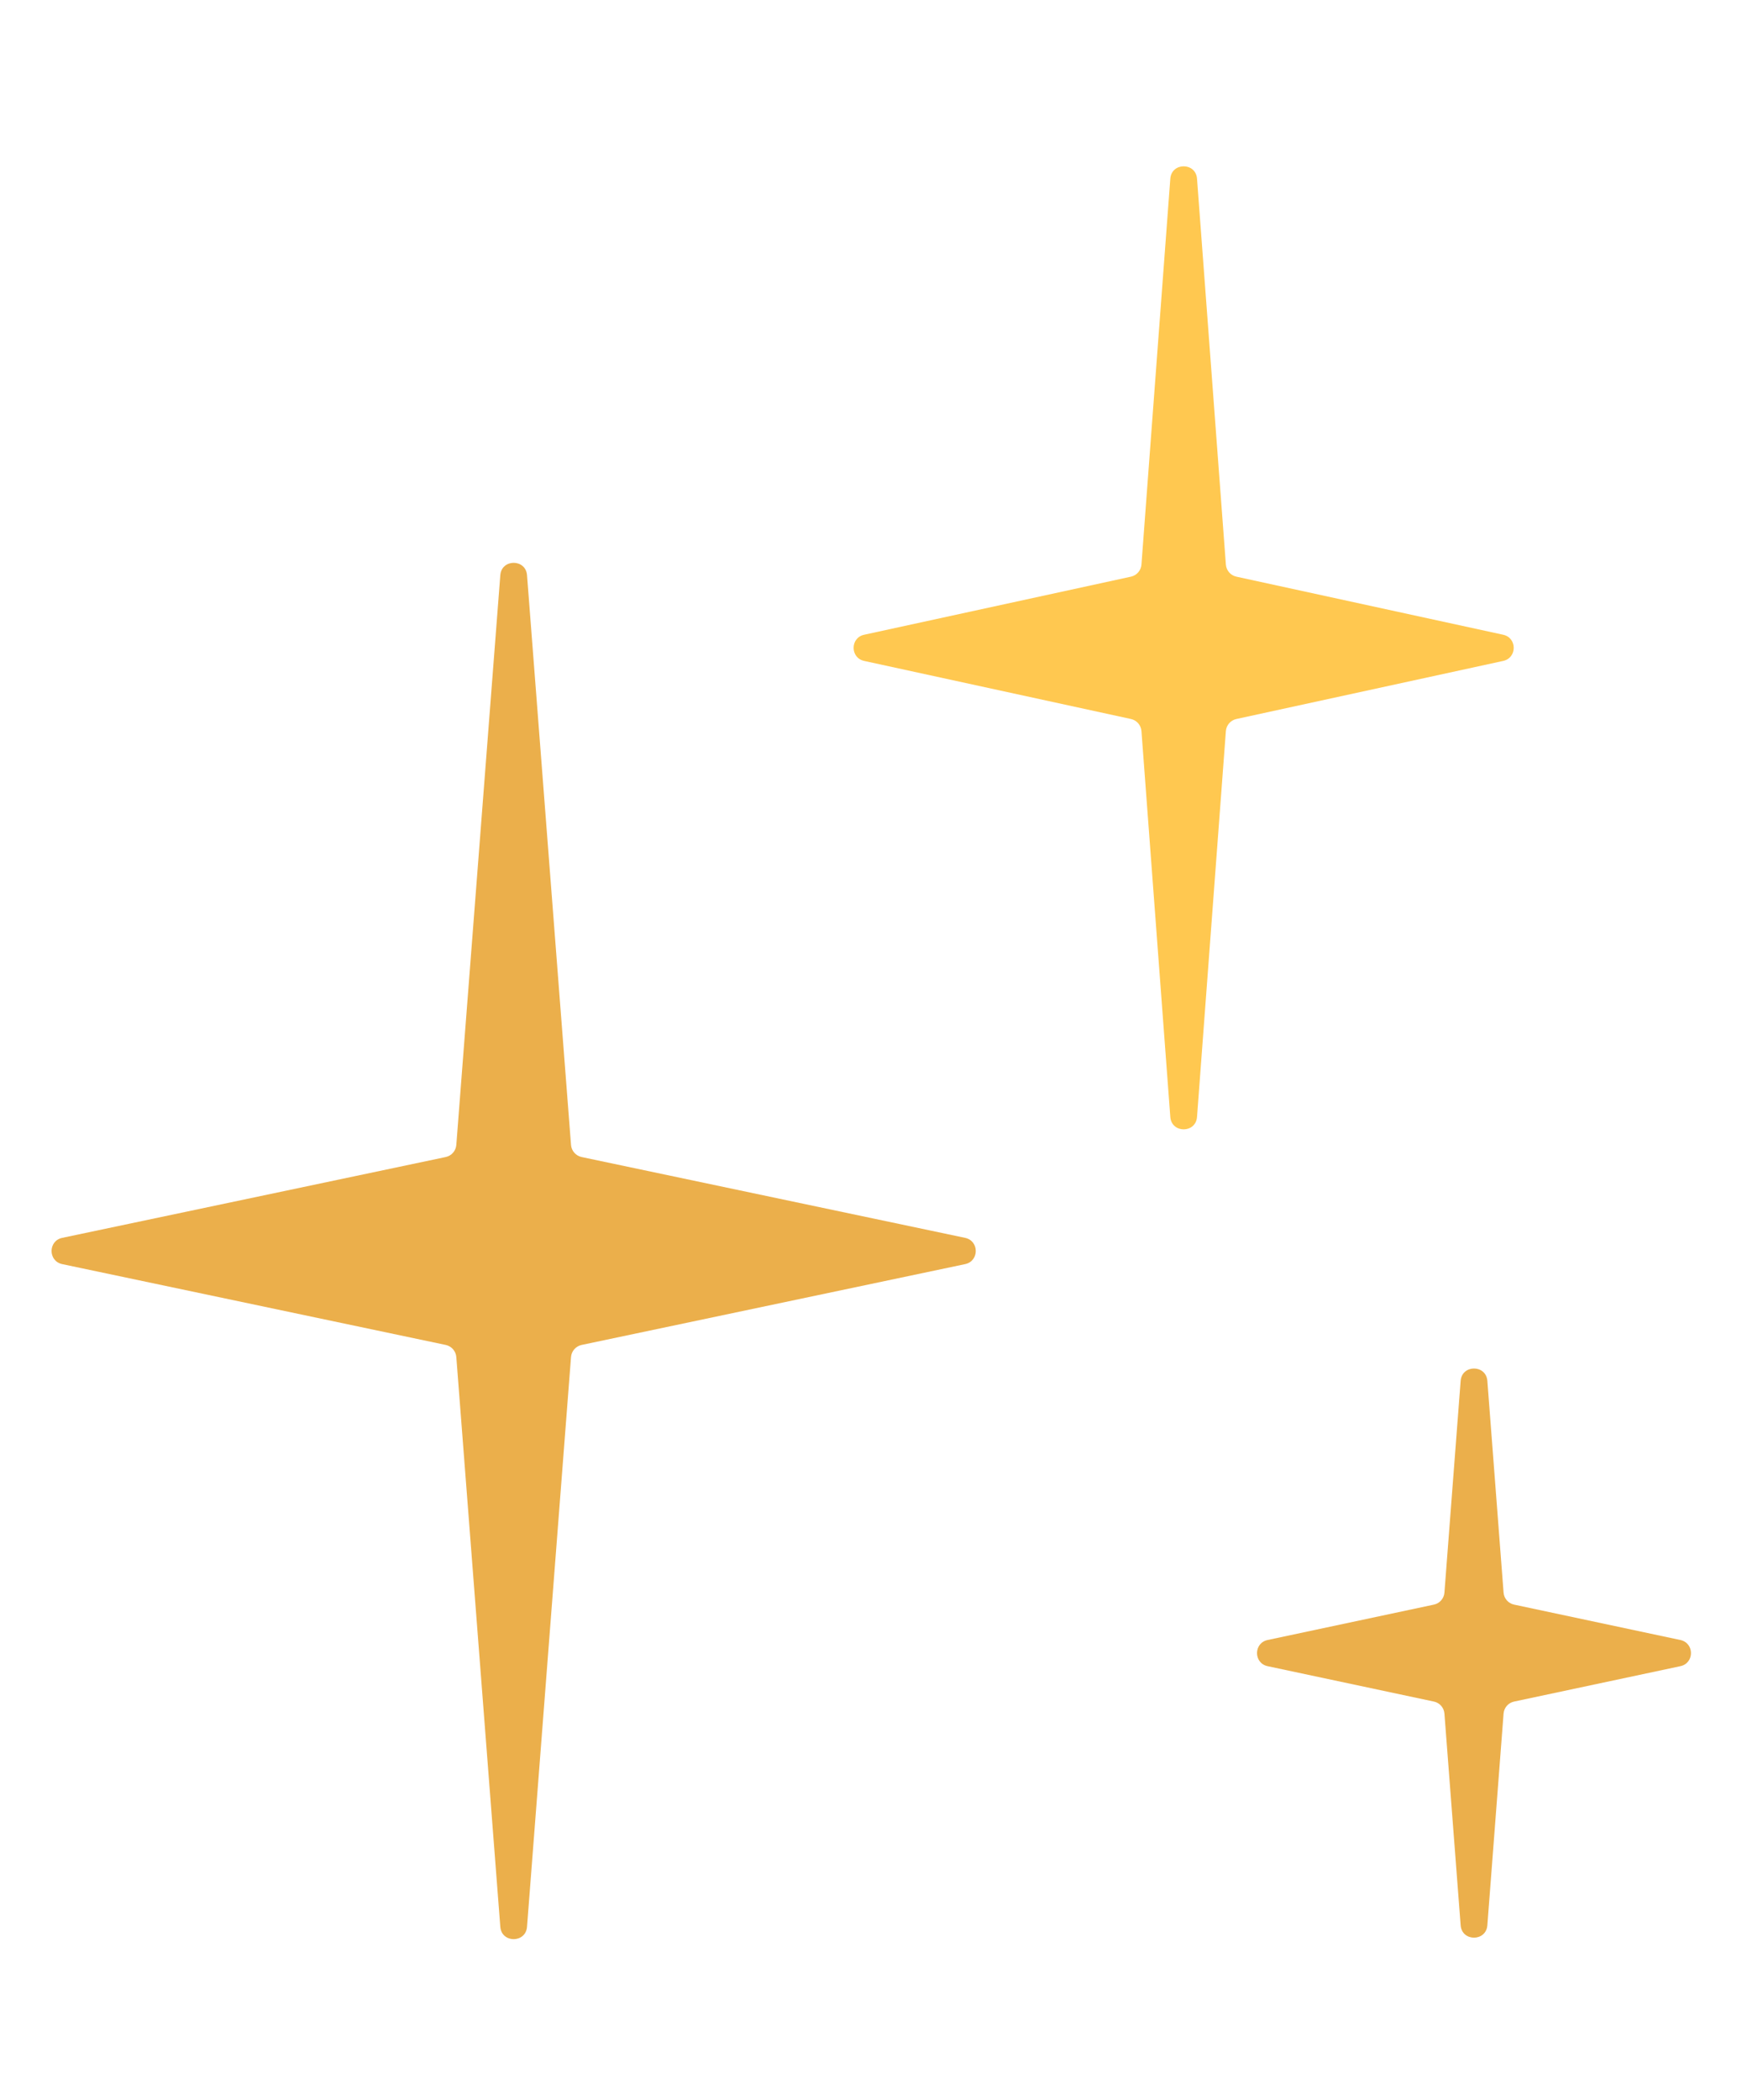 <svg width="39" height="47" viewBox="0 0 39 47" fill="none" xmlns="http://www.w3.org/2000/svg">
<path d="M11.201 12.874C11.229 12.505 11.771 12.505 11.799 12.874L12.784 25.626C12.794 25.759 12.891 25.869 13.021 25.897L21.607 27.706C21.925 27.773 21.925 28.227 21.607 28.294L13.021 30.103C12.891 30.131 12.794 30.241 12.784 30.374L11.799 43.126C11.771 43.495 11.229 43.495 11.201 43.126L10.216 30.374C10.206 30.241 10.109 30.131 9.979 30.103L1.393 28.294C1.075 28.227 1.075 27.773 1.393 27.706L9.979 25.897C10.109 25.869 10.206 25.759 10.216 25.626L11.201 12.874Z" fill="#EBAF4B"/>
<path d="M26.201 4C26.229 3.63 26.771 3.63 26.799 4L27.445 12.636C27.455 12.769 27.551 12.879 27.68 12.907L33.653 14.207C33.968 14.275 33.968 14.725 33.653 14.793L27.68 16.093C27.551 16.121 27.455 16.231 27.445 16.364L26.799 25C26.771 25.37 26.229 25.37 26.201 25L25.555 16.364C25.545 16.231 25.449 16.121 25.32 16.093L19.347 14.793C19.032 14.725 19.032 14.275 19.347 14.207L25.32 12.907C25.449 12.879 25.545 12.769 25.555 12.636L26.201 4Z" fill="#FFC850"/>
<path d="M32.701 30.908C32.729 30.538 33.271 30.538 33.299 30.908L33.662 35.645C33.672 35.778 33.768 35.888 33.898 35.915L37.62 36.707C37.937 36.774 37.937 37.226 37.62 37.293L33.898 38.085C33.768 38.112 33.672 38.222 33.662 38.355L33.299 43.092C33.271 43.462 32.729 43.462 32.701 43.092L32.338 38.355C32.328 38.222 32.232 38.112 32.102 38.085L28.38 37.293C28.063 37.226 28.063 36.774 28.38 36.707L32.102 35.915C32.232 35.888 32.328 35.778 32.338 35.645L32.701 30.908Z" fill="#EBAF4B"/>
</svg>
